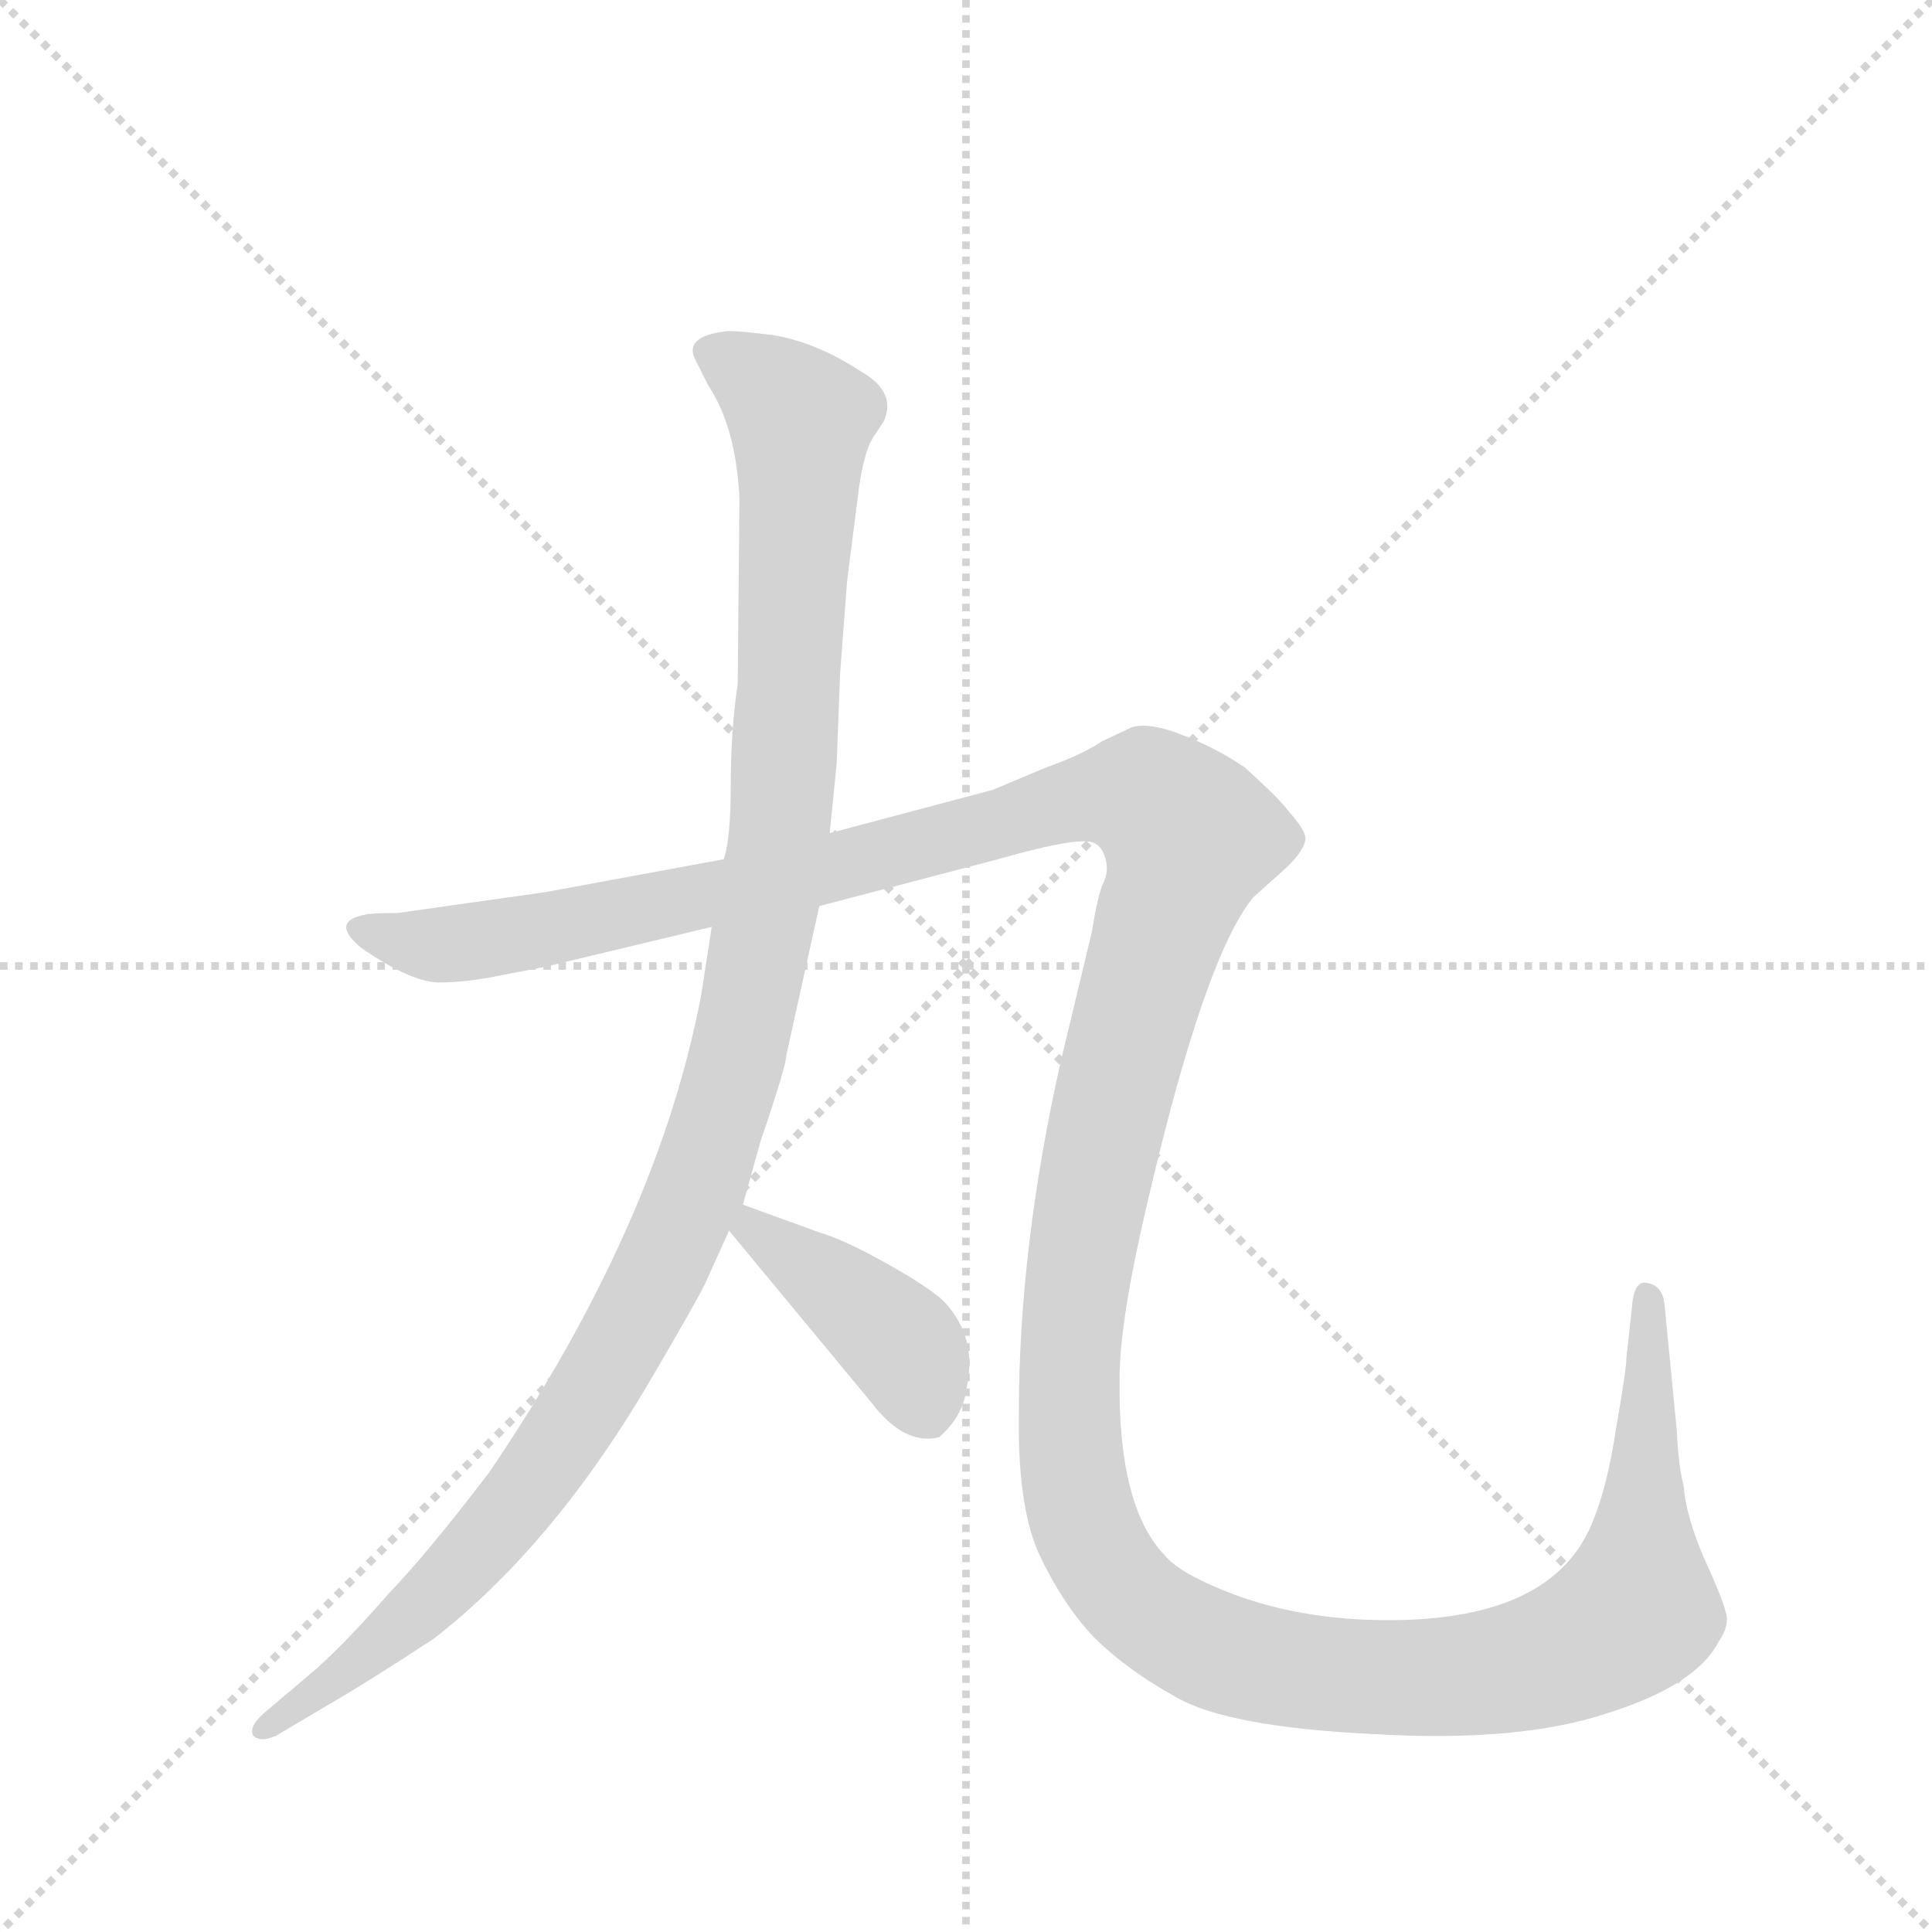 <svg version="1.1" viewBox="0 0 1024 1024" xmlns="http://www.w3.org/2000/svg">
  <g stroke="lightgray" stroke-dasharray="1,1" stroke-width="1" transform="scale(4, 4)">
    <line x1="0" y1="0" x2="256" y2="256"></line>
    <line x1="256" y1="0" x2="0" y2="256"></line>
    <line x1="128" y1="0" x2="128" y2="256"></line>
    <line x1="0" y1="128" x2="256" y2="128"></line>
  </g>
  <g transform="scale(0.92, -0.92) translate(60, -900)">
    <style type="text/css">
      
        @keyframes keyframes0 {
          from {
            stroke: blue;
            stroke-dashoffset: 1171;
            stroke-width: 128;
          }
          79% {
            animation-timing-function: step-end;
            stroke: blue;
            stroke-dashoffset: 0;
            stroke-width: 128;
          }
          to {
            stroke: black;
            stroke-width: 1024;
          }
        }
        #make-me-a-hanzi-animation-0 {
          animation: keyframes0 1.203s both;
          animation-delay: 0s;
          animation-timing-function: linear;
        }
      
        @keyframes keyframes1 {
          from {
            stroke: blue;
            stroke-dashoffset: 1699;
            stroke-width: 128;
          }
          85% {
            animation-timing-function: step-end;
            stroke: blue;
            stroke-dashoffset: 0;
            stroke-width: 128;
          }
          to {
            stroke: black;
            stroke-width: 1024;
          }
        }
        #make-me-a-hanzi-animation-1 {
          animation: keyframes1 1.633s both;
          animation-delay: 1.203s;
          animation-timing-function: linear;
        }
      
        @keyframes keyframes2 {
          from {
            stroke: blue;
            stroke-dashoffset: 413;
            stroke-width: 128;
          }
          57% {
            animation-timing-function: step-end;
            stroke: blue;
            stroke-dashoffset: 0;
            stroke-width: 128;
          }
          to {
            stroke: black;
            stroke-width: 1024;
          }
        }
        #make-me-a-hanzi-animation-2 {
          animation: keyframes2 0.586s both;
          animation-delay: 2.836s;
          animation-timing-function: linear;
        }
      
    </style>
    
      <path d="M 422 460 L 424 512 L 428 565 L 435 620 Q 438 640 443 648 L 449 657 Q 457 674 436 686 Q 410 703 385 707 Q 361 710 357 709 Q 335 706 340 694 L 348 678 Q 364 654 366 613 L 365 506 Q 361 479 361 448 Q 361 417 357 405 L 350 366 L 344 327 Q 319 195 222 52 Q 187 6 164 -18 Q 136 -50 118 -65 L 92 -87 Q 83 -95 86 -100 Q 90 -104 99 -100 L 126 -84 Q 152 -69 190 -44 Q 258 9 313 102 Q 340 148 346 160 L 360 191 L 368 206 L 378 242 Q 393 286 393 292 L 412 378 L 418 420 L 422 460 Z" fill="lightgray"></path>
    
      <path d="M 357 405 L 254 386 L 169 374 Q 153 374 150 373 Q 130 369 148 354 Q 177 334 193 334 Q 209 334 228 338 L 254 343 L 350 366 L 412 378 L 515 405 Q 564 419 571 414 Q 575 412 577 405 Q 579 397 575 390 Q 572 382 569 363 L 551 288 Q 527 181 527 87 Q 526 34 538 6 Q 552 -24 570 -43 Q 589 -62 618 -78 Q 648 -95 731 -99 Q 815 -104 866 -87 Q 917 -71 930 -46 Q 937 -36 934 -28 Q 932 -20 921 4 Q 911 28 910 44 Q 907 55 906 76 L 899 148 Q 898 160 888 161 Q 881 162 880 145 L 877 118 Q 877 111 871 77 Q 866 43 857 22 Q 832 -38 724 -33 Q 685 -31 652 -19 Q 620 -7 611 4 Q 584 32 585 106 Q 585 139 601 207 Q 634 349 662 383 L 682 401 Q 691 410 692 416 Q 693 421 682 433 Q 678 439 657 458 Q 639 470 620 477 Q 602 484 592 481 L 575 473 Q 563 465 543 458 L 512 445 L 418 420 L 357 405 Z" fill="lightgray"></path>
    
      <path d="M 360 191 L 442 92 Q 461 67 481 72 Q 495 84 497 101 Q 503 130 484 150 Q 476 158 451 172 Q 426 186 412 190 L 368 206 C 340 216 341 214 360 191 Z" fill="lightgray"></path>
    
    
      <clipPath id="make-me-a-hanzi-clip-0">
        <path d="M 422 460 L 424 512 L 428 565 L 435 620 Q 438 640 443 648 L 449 657 Q 457 674 436 686 Q 410 703 385 707 Q 361 710 357 709 Q 335 706 340 694 L 348 678 Q 364 654 366 613 L 365 506 Q 361 479 361 448 Q 361 417 357 405 L 350 366 L 344 327 Q 319 195 222 52 Q 187 6 164 -18 Q 136 -50 118 -65 L 92 -87 Q 83 -95 86 -100 Q 90 -104 99 -100 L 126 -84 Q 152 -69 190 -44 Q 258 9 313 102 Q 340 148 346 160 L 360 191 L 368 206 L 378 242 Q 393 286 393 292 L 412 378 L 418 420 L 422 460 Z"></path>
      </clipPath>
      <path clip-path="url(#make-me-a-hanzi-clip-0)" d="M 353 697 L 402 657 L 389 417 L 368 305 L 347 231 L 317 162 L 242 39 L 182 -26 L 93 -95" fill="none" id="make-me-a-hanzi-animation-0" stroke-dasharray="1043 2086" stroke-linecap="round"></path>
    
      <clipPath id="make-me-a-hanzi-clip-1">
        <path d="M 357 405 L 254 386 L 169 374 Q 153 374 150 373 Q 130 369 148 354 Q 177 334 193 334 Q 209 334 228 338 L 254 343 L 350 366 L 412 378 L 515 405 Q 564 419 571 414 Q 575 412 577 405 Q 579 397 575 390 Q 572 382 569 363 L 551 288 Q 527 181 527 87 Q 526 34 538 6 Q 552 -24 570 -43 Q 589 -62 618 -78 Q 648 -95 731 -99 Q 815 -104 866 -87 Q 917 -71 930 -46 Q 937 -36 934 -28 Q 932 -20 921 4 Q 911 28 910 44 Q 907 55 906 76 L 899 148 Q 898 160 888 161 Q 881 162 880 145 L 877 118 Q 877 111 871 77 Q 866 43 857 22 Q 832 -38 724 -33 Q 685 -31 652 -19 Q 620 -7 611 4 Q 584 32 585 106 Q 585 139 601 207 Q 634 349 662 383 L 682 401 Q 691 410 692 416 Q 693 421 682 433 Q 678 439 657 458 Q 639 470 620 477 Q 602 484 592 481 L 575 473 Q 563 465 543 458 L 512 445 L 418 420 L 357 405 Z"></path>
      </clipPath>
      <path clip-path="url(#make-me-a-hanzi-clip-1)" d="M 149 364 L 186 356 L 244 362 L 587 443 L 602 441 L 618 428 L 626 418 L 586 288 L 563 181 L 557 64 L 563 29 L 583 -11 L 605 -32 L 651 -55 L 705 -65 L 790 -65 L 839 -53 L 881 -29 L 889 153" fill="none" id="make-me-a-hanzi-animation-1" stroke-dasharray="1571 3142" stroke-linecap="round"></path>
    
      <clipPath id="make-me-a-hanzi-clip-2">
        <path d="M 360 191 L 442 92 Q 461 67 481 72 Q 495 84 497 101 Q 503 130 484 150 Q 476 158 451 172 Q 426 186 412 190 L 368 206 C 340 216 341 214 360 191 Z"></path>
      </clipPath>
      <path clip-path="url(#make-me-a-hanzi-clip-2)" d="M 373 198 L 374 191 L 458 127 L 474 86" fill="none" id="make-me-a-hanzi-animation-2" stroke-dasharray="285 570" stroke-linecap="round"></path>
    
  </g>
</svg>